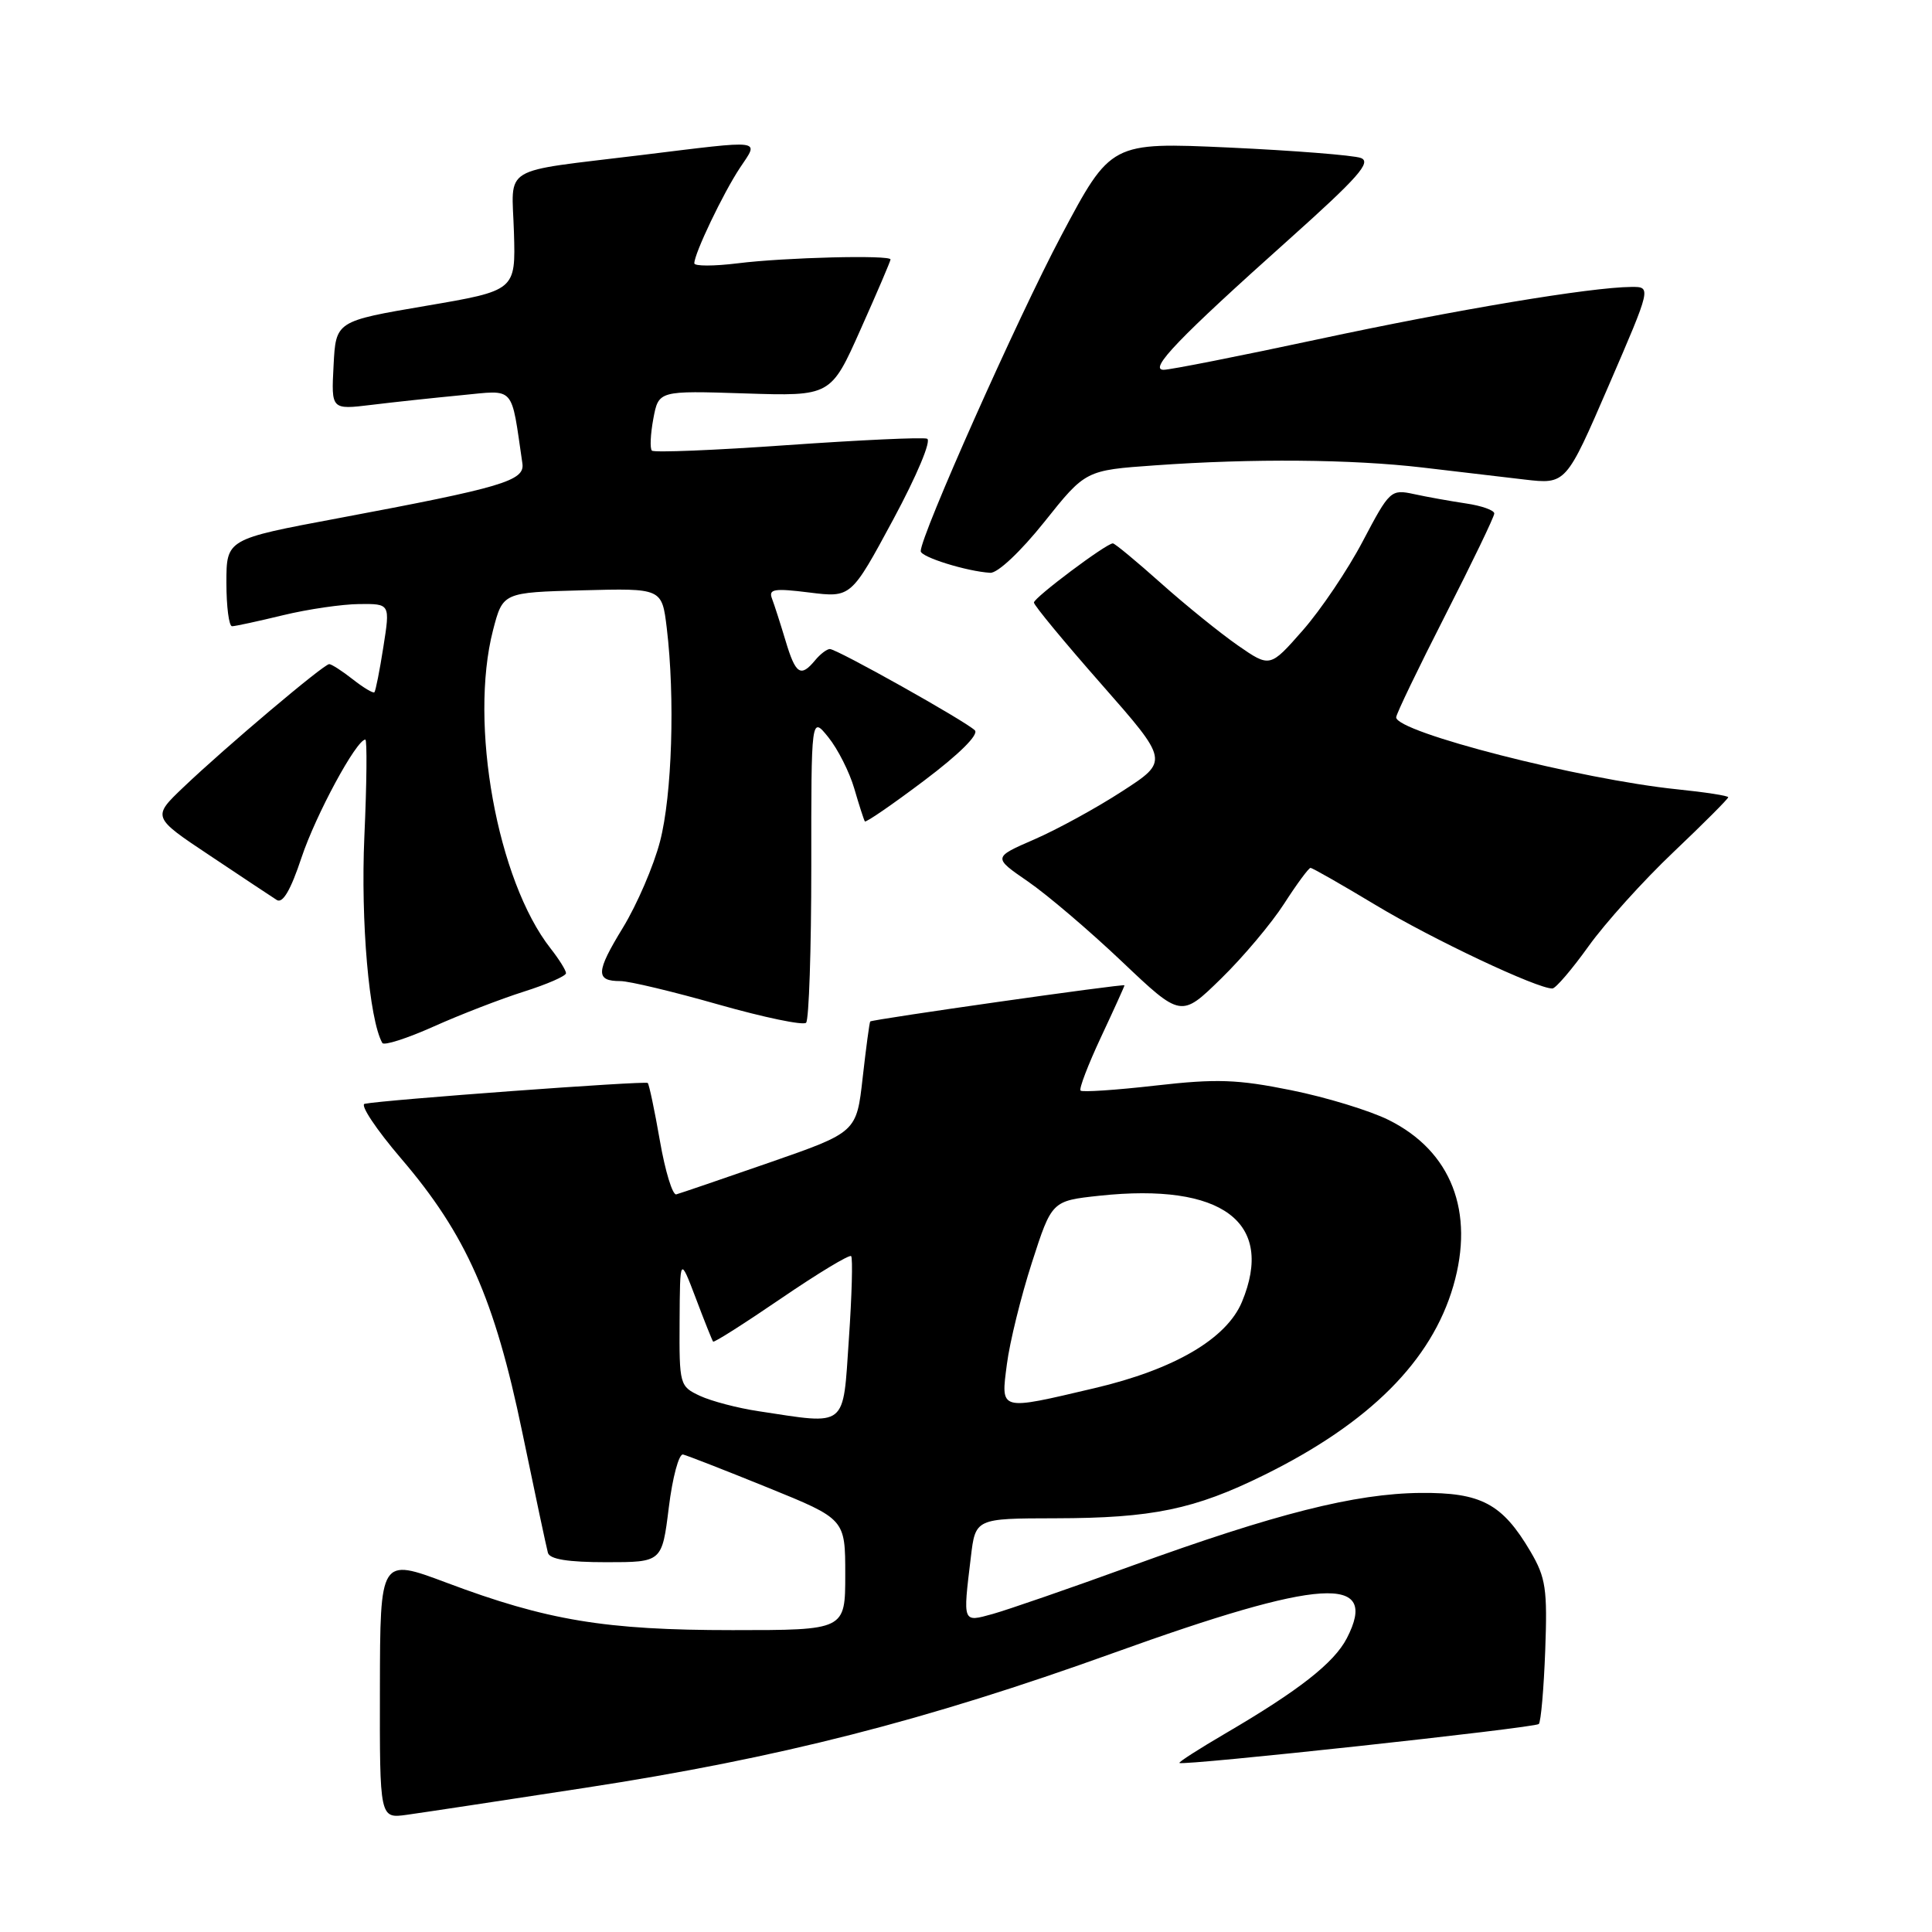 <?xml version="1.0" encoding="UTF-8" standalone="no"?>
<!DOCTYPE svg PUBLIC "-//W3C//DTD SVG 1.1//EN" "http://www.w3.org/Graphics/SVG/1.1/DTD/svg11.dtd" >
<svg xmlns="http://www.w3.org/2000/svg" xmlns:xlink="http://www.w3.org/1999/xlink" version="1.1" viewBox="0 0 256 256">
 <g >
 <path fill="currentColor"
d=" M 77.50 236.90 C 103.24 232.95 122.61 228.00 147.50 219.04 C 175.12 209.09 182.84 208.60 178.46 217.08 C 176.77 220.34 172.13 223.98 162.42 229.66 C 158.92 231.71 156.15 233.48 156.28 233.60 C 156.70 234.01 203.38 228.95 203.90 228.44 C 204.18 228.15 204.56 223.78 204.75 218.71 C 205.05 210.55 204.83 209.05 202.80 205.59 C 199.06 199.24 196.26 197.75 188.23 197.82 C 179.55 197.90 169.03 200.56 149.94 207.49 C 141.77 210.46 133.48 213.32 131.54 213.86 C 127.52 214.97 127.58 215.12 128.64 206.35 C 129.25 201.20 129.25 201.20 139.88 201.18 C 152.68 201.16 158.28 200.00 167.50 195.45 C 181.46 188.56 189.68 180.34 192.57 170.40 C 195.43 160.56 192.31 152.53 184.00 148.40 C 181.53 147.17 175.72 145.39 171.09 144.46 C 163.98 143.02 161.21 142.92 153.14 143.84 C 147.89 144.44 143.40 144.74 143.18 144.51 C 142.95 144.28 144.17 141.10 145.88 137.44 C 147.60 133.77 149.00 130.68 149.00 130.56 C 149.00 130.31 115.60 135.07 115.31 135.35 C 115.21 135.46 114.76 138.80 114.31 142.79 C 113.50 150.03 113.50 150.03 102.00 154.03 C 95.67 156.23 90.10 158.13 89.61 158.26 C 89.12 158.39 88.14 155.20 87.44 151.16 C 86.74 147.13 86.01 143.68 85.83 143.50 C 85.52 143.19 50.81 145.74 48.32 146.26 C 47.68 146.39 49.85 149.65 53.14 153.50 C 61.76 163.56 65.54 172.10 69.20 189.76 C 70.88 197.87 72.41 205.06 72.60 205.75 C 72.83 206.61 75.26 207.00 80.33 207.00 C 87.72 207.00 87.72 207.00 88.62 199.75 C 89.11 195.76 89.96 192.60 90.51 192.73 C 91.05 192.86 96.11 194.83 101.75 197.12 C 112.00 201.28 112.00 201.28 112.00 208.64 C 112.00 216.00 112.00 216.00 97.07 216.00 C 80.19 216.00 72.48 214.72 59.15 209.71 C 50.37 206.42 50.37 206.42 50.34 223.69 C 50.31 240.97 50.31 240.97 53.91 240.47 C 55.88 240.20 66.50 238.59 77.50 236.90 Z  M 69.43 131.39 C 72.49 130.42 75.00 129.33 75.00 128.95 C 75.00 128.58 74.08 127.11 72.96 125.68 C 65.89 116.69 62.13 95.89 65.33 83.50 C 66.63 78.50 66.63 78.50 77.17 78.22 C 87.71 77.94 87.71 77.94 88.35 83.22 C 89.46 92.45 89.05 105.38 87.46 111.48 C 86.62 114.73 84.40 119.87 82.54 122.92 C 78.94 128.81 78.88 130.00 82.21 130.00 C 83.37 130.00 89.22 131.40 95.22 133.11 C 101.21 134.81 106.43 135.90 106.81 135.52 C 107.19 135.14 107.50 125.84 107.50 114.85 C 107.49 94.88 107.49 94.88 109.76 97.69 C 111.01 99.24 112.56 102.30 113.20 104.50 C 113.84 106.70 114.47 108.65 114.60 108.84 C 114.73 109.02 118.27 106.59 122.46 103.43 C 127.11 99.93 129.73 97.33 129.17 96.77 C 127.97 95.57 110.90 86.00 109.96 86.00 C 109.57 86.00 108.68 86.67 108.00 87.50 C 106.09 89.80 105.42 89.35 104.09 84.90 C 103.41 82.64 102.60 80.12 102.29 79.31 C 101.81 78.05 102.59 77.93 107.24 78.51 C 112.77 79.20 112.77 79.20 118.35 68.85 C 121.52 62.96 123.45 58.34 122.84 58.13 C 122.24 57.92 113.91 58.31 104.32 58.98 C 94.73 59.66 86.66 59.99 86.38 59.71 C 86.10 59.43 86.19 57.53 86.57 55.48 C 87.27 51.76 87.27 51.76 98.68 52.13 C 110.09 52.50 110.09 52.50 114.04 43.63 C 116.22 38.76 118.00 34.59 118.00 34.38 C 118.00 33.76 103.98 34.11 97.75 34.89 C 94.59 35.28 92.00 35.28 92.00 34.89 C 92.00 33.59 95.83 25.58 98.04 22.25 C 100.59 18.41 101.46 18.53 85.04 20.54 C 66.01 22.87 67.83 21.77 68.10 30.79 C 68.33 38.50 68.33 38.50 56.42 40.53 C 44.50 42.56 44.50 42.56 44.20 48.43 C 43.89 54.29 43.89 54.29 49.20 53.65 C 52.11 53.29 57.47 52.72 61.10 52.37 C 68.36 51.68 67.68 50.92 69.22 61.41 C 69.56 63.71 66.61 64.58 44.80 68.67 C 30.00 71.44 30.00 71.44 30.00 77.22 C 30.00 80.40 30.34 82.99 30.75 82.98 C 31.16 82.98 34.20 82.32 37.50 81.52 C 40.80 80.72 45.34 80.06 47.60 80.04 C 51.70 80.00 51.70 80.00 50.80 85.71 C 50.31 88.86 49.77 91.56 49.61 91.73 C 49.44 91.89 48.15 91.12 46.74 90.01 C 45.34 88.91 43.93 88.00 43.62 88.00 C 42.90 88.00 29.88 99.00 24.33 104.29 C 20.15 108.27 20.15 108.27 27.83 113.38 C 32.05 116.20 36.03 118.84 36.67 119.25 C 37.46 119.76 38.52 117.95 39.95 113.64 C 41.84 107.97 47.23 98.00 48.41 98.00 C 48.65 98.00 48.60 103.78 48.28 110.84 C 47.78 122.09 48.91 135.11 50.66 138.20 C 50.87 138.58 53.93 137.60 57.46 136.02 C 60.98 134.44 66.37 132.36 69.43 131.39 Z  M 170.15 119.75 C 171.83 117.14 173.41 115.00 173.65 115.00 C 173.90 115.00 177.79 117.22 182.31 119.94 C 189.81 124.46 203.74 131.03 205.70 130.98 C 206.14 130.97 208.30 128.44 210.50 125.37 C 212.70 122.30 217.76 116.68 221.75 112.90 C 225.74 109.11 229.00 105.84 229.00 105.64 C 229.00 105.44 225.96 104.97 222.25 104.59 C 209.45 103.28 185.00 97.02 185.00 95.05 C 185.00 94.62 187.93 88.54 191.50 81.54 C 195.07 74.54 198.00 68.46 198.00 68.04 C 198.00 67.61 196.31 67.01 194.25 66.71 C 192.19 66.40 189.09 65.85 187.36 65.47 C 184.30 64.81 184.13 64.97 180.59 71.69 C 178.60 75.49 175.01 80.81 172.62 83.53 C 168.28 88.47 168.28 88.47 164.02 85.52 C 161.68 83.89 157.10 80.19 153.84 77.28 C 150.59 74.38 147.72 72.00 147.46 72.00 C 146.59 72.00 137.00 79.19 137.00 79.84 C 137.00 80.20 141.03 85.08 145.95 90.67 C 154.89 100.84 154.89 100.84 148.69 104.85 C 145.29 107.06 140.04 109.93 137.04 111.23 C 131.57 113.61 131.57 113.61 136.19 116.79 C 138.74 118.54 144.35 123.32 148.66 127.41 C 156.50 134.85 156.50 134.85 161.80 129.67 C 164.71 126.83 168.47 122.36 170.15 119.75 Z  M 138.38 69.16 C 143.84 62.31 143.84 62.31 153.07 61.66 C 165.96 60.74 179.09 60.85 188.50 61.95 C 192.90 62.47 198.97 63.18 202.00 63.54 C 207.50 64.18 207.50 64.18 213.16 51.09 C 218.82 38.00 218.82 38.00 216.16 38.02 C 210.75 38.06 192.97 41.03 174.63 44.96 C 164.26 47.18 155.06 49.00 154.19 49.00 C 152.14 49.00 156.17 44.80 170.81 31.71 C 179.96 23.52 181.78 21.46 180.31 20.93 C 179.32 20.57 171.46 19.95 162.85 19.55 C 147.20 18.84 147.20 18.84 140.62 31.23 C 134.83 42.15 122.00 70.95 122.00 73.03 C 122.00 73.81 128.09 75.71 131.21 75.90 C 132.19 75.96 135.23 73.10 138.38 69.16 Z  M 100.50 186.99 C 97.75 186.58 94.26 185.66 92.75 184.96 C 90.06 183.70 90.00 183.50 90.05 175.09 C 90.10 166.50 90.10 166.50 92.19 172.00 C 93.33 175.03 94.37 177.62 94.49 177.77 C 94.62 177.93 98.68 175.34 103.53 172.03 C 108.38 168.72 112.54 166.21 112.78 166.44 C 113.01 166.68 112.88 171.62 112.48 177.43 C 111.67 189.35 112.37 188.79 100.50 186.99 Z  M 133.42 180.75 C 133.79 177.86 135.28 171.81 136.73 167.31 C 139.37 159.12 139.37 159.12 145.68 158.44 C 161.94 156.70 168.97 161.94 164.56 172.52 C 162.51 177.41 155.59 181.46 145.02 183.94 C 132.31 186.93 132.61 187.01 133.42 180.75 Z "/>
</g>
</svg>
